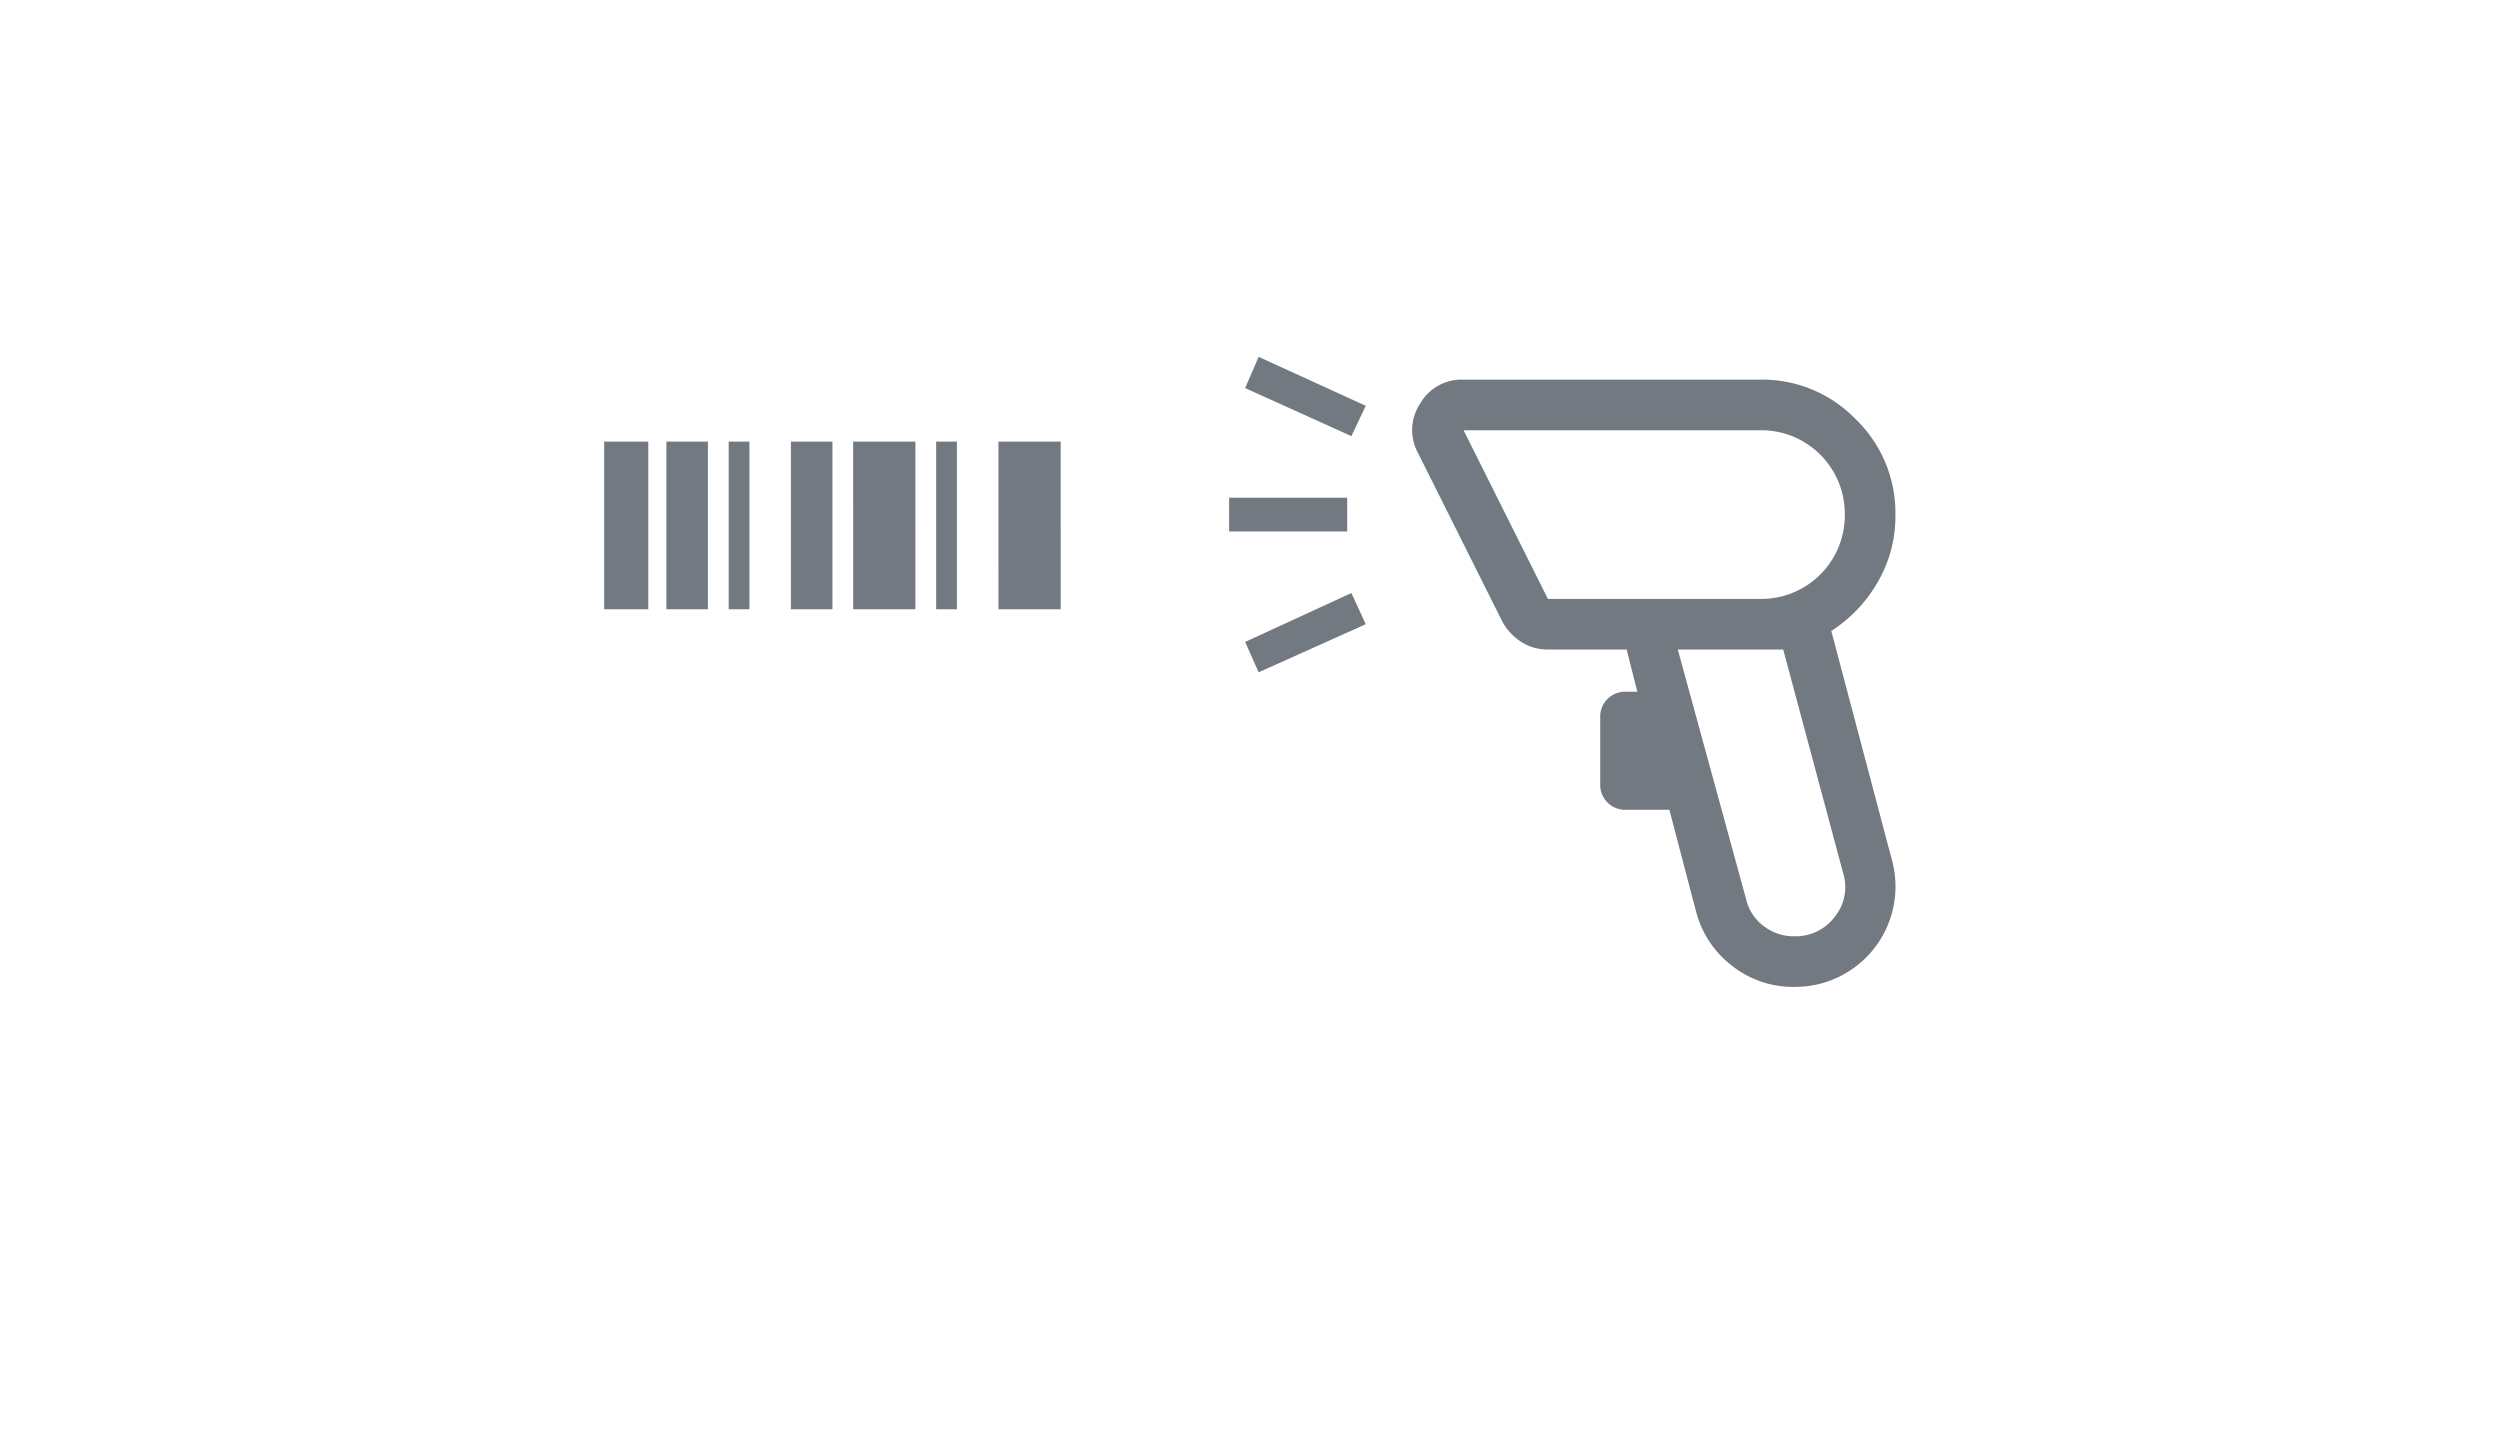 <svg xmlns="http://www.w3.org/2000/svg" xmlns:xlink="http://www.w3.org/1999/xlink" width="480" height="276" viewBox="0 0 480 276">
  <defs>
    <clipPath id="clip-path">
      <rect id="長方形_3832" data-name="長方形 3832" width="128" height="120.962" fill="#727981"/>
    </clipPath>
  </defs>
  <g id="illust_scanning" transform="translate(-272 -268)">
    <g id="グループ_15942" data-name="グループ 15942" transform="translate(9.49 -12)">
      <g id="グループ_15941" data-name="グループ 15941" transform="translate(576.5 321.519)">
        <g id="グループ_12789" data-name="グループ 12789" transform="translate(-78 27)" clip-path="url(#clip-path)">
          <path id="パス_24313" data-name="パス 24313" d="M108.494,120.962a19.266,19.266,0,0,0,18.784-24.29L115.619,52.628a27.308,27.308,0,0,0,8.825-9.23,25.077,25.077,0,0,0,3.482-13.116,24.946,24.946,0,0,0-7.611-18.3,24.941,24.941,0,0,0-18.3-7.611h-57a9.183,9.183,0,0,0-8.349,4.615,9.207,9.207,0,0,0-.4,9.473L52.466,50.846A10.747,10.747,0,0,0,56.1,54.733,9.283,9.283,0,0,0,61.21,56.19H76.325l2.05,8.1H76.108a4.769,4.769,0,0,0-4.858,4.858V82.1a4.769,4.769,0,0,0,4.858,4.858h8.42l5.182,19.756A19.2,19.2,0,0,0,96.673,117a18.928,18.928,0,0,0,11.821,3.967m0-9.716a9.482,9.482,0,0,1-5.83-1.943,9.012,9.012,0,0,1-3.4-5.182L86.147,56.19h20.241l11.5,42.912a9.05,9.05,0,0,1-1.619,8.42,9.368,9.368,0,0,1-7.773,3.724m-6.477-64.772H61.21L45.017,14.088h57A16.036,16.036,0,0,1,118.21,30.281a16.036,16.036,0,0,1-16.193,16.193M23.48,15.222l2.753-5.83L5.668,0,3.077,5.991ZM5.668,60.562l20.565-9.23L23.48,45.341l-20.4,9.392Zm17-33.52H0V33.52H22.67Z" transform="translate(0 0)" fill="#727981"/>
        </g>
      </g>
      <path id="パス_24284" data-name="パス 24284" d="M6.724,14.57h8.469V46.756H6.724Zm11.95,0h7.969V46.756H18.674Zm11.956,0h3.981V46.756H30.631Zm11.95,0H50.55V46.756H42.581Zm11.95,0h11.95V46.756H54.531Zm15.938,0h3.981V46.756H70.469Zm11.956,0h11.95V46.756H82.426Z" transform="translate(371.787 350.221)" fill="#727981"/>
    </g>
    <rect id="長方形_6925" data-name="長方形 6925" width="480" height="276" transform="translate(272 268)" fill="#45494e" opacity="0"/>
  </g>
</svg>
